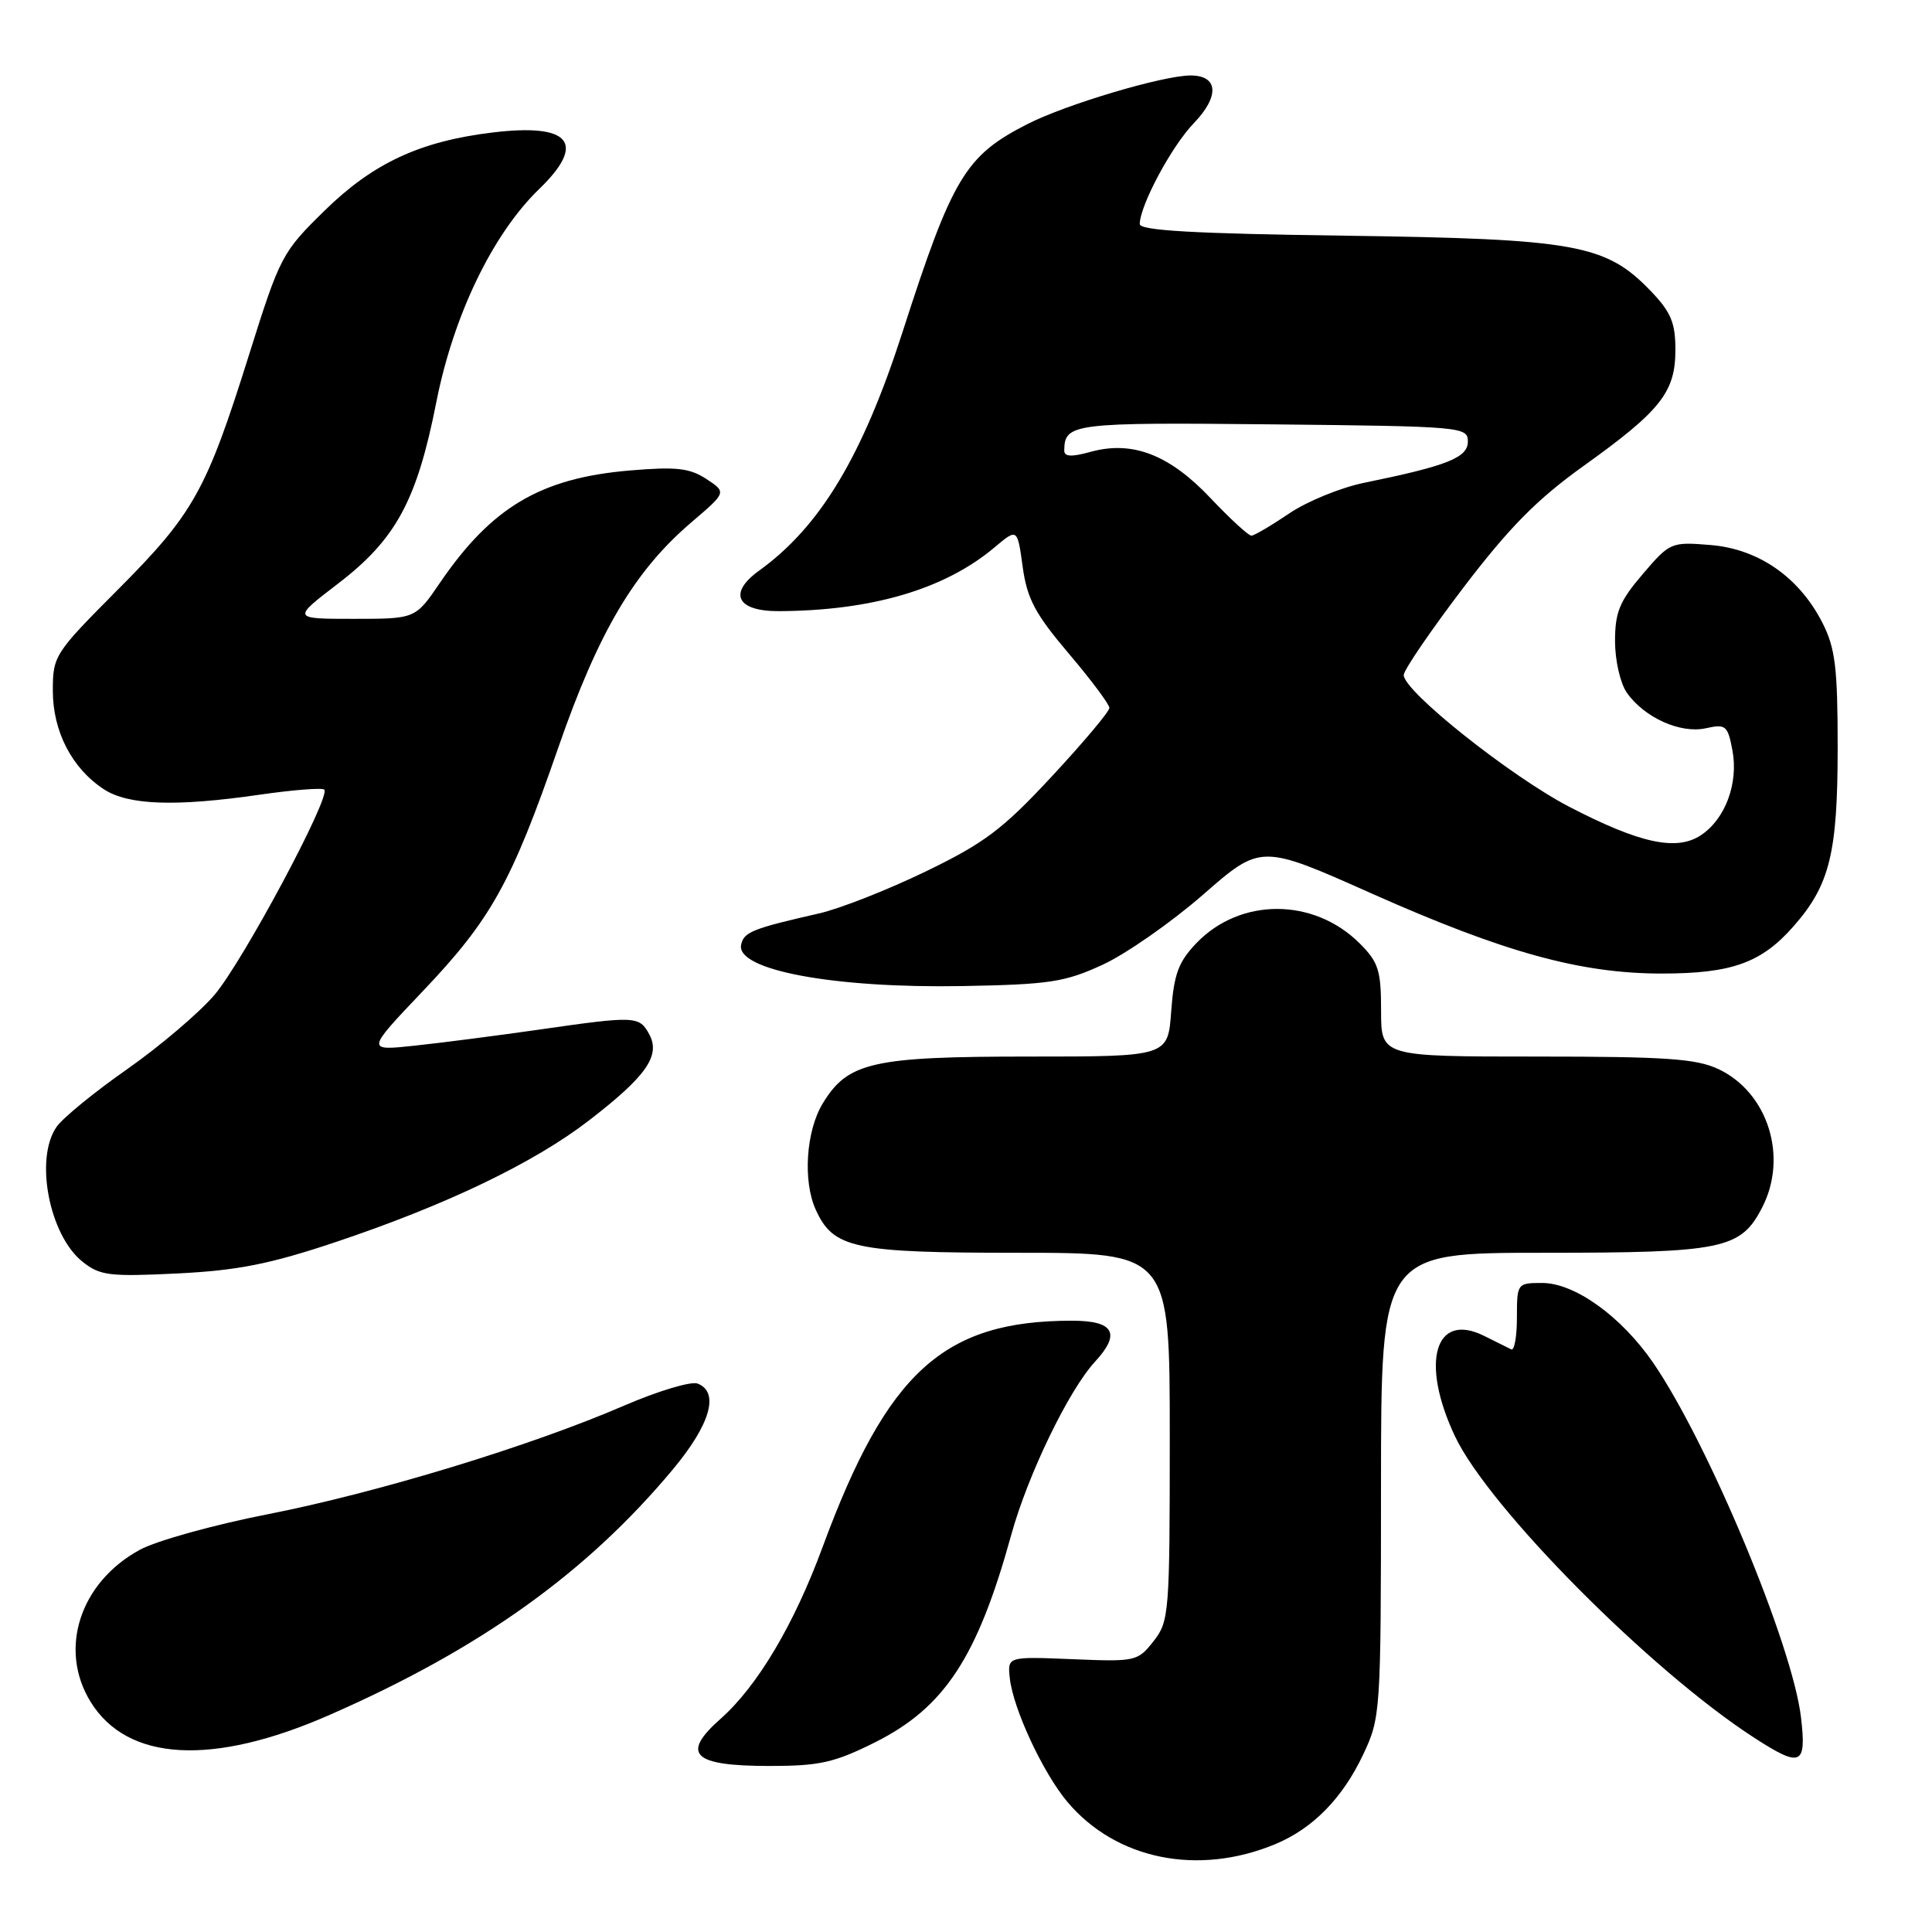 <?xml version="1.0" encoding="UTF-8" standalone="no"?>
<!DOCTYPE svg PUBLIC "-//W3C//DTD SVG 1.1//EN" "http://www.w3.org/Graphics/SVG/1.1/DTD/svg11.dtd" >
<svg xmlns="http://www.w3.org/2000/svg" xmlns:xlink="http://www.w3.org/1999/xlink" version="1.1" viewBox="0 0 256 256">
 <g >
 <path fill="currentColor"
d=" M 169.00 244.35 C 173.96 242.28 177.88 238.29 180.62 232.50 C 182.94 227.58 182.98 226.99 182.99 196.75 C 183.00 166.00 183.00 166.00 204.55 166.00 C 228.29 166.00 230.65 165.51 233.48 160.03 C 236.96 153.32 234.28 144.78 227.72 141.67 C 224.78 140.28 220.77 140.00 203.60 140.00 C 183.00 140.00 183.00 140.00 183.00 133.92 C 183.00 128.58 182.66 127.50 180.17 125.01 C 174.08 118.93 164.33 118.91 158.52 124.98 C 156.15 127.46 155.55 129.08 155.19 134.00 C 154.76 140.00 154.76 140.00 136.35 140.00 C 115.61 140.00 112.35 140.74 109.03 146.19 C 106.80 149.84 106.36 156.49 108.09 160.29 C 110.43 165.43 113.12 166.00 134.90 166.00 C 155.00 166.00 155.00 166.00 155.00 190.37 C 155.00 213.80 154.92 214.83 152.85 217.47 C 150.75 220.14 150.46 220.20 142.10 219.85 C 133.50 219.50 133.50 219.50 133.80 222.34 C 134.23 226.40 138.21 234.94 141.46 238.79 C 147.91 246.42 158.77 248.61 169.00 244.35 Z  M 115.92 230.88 C 125.15 226.27 129.51 219.63 134.00 203.36 C 136.20 195.39 141.62 184.20 145.09 180.44 C 148.56 176.68 147.61 175.00 142.05 175.00 C 125.02 175.00 117.57 181.77 109.00 204.99 C 105.21 215.28 100.36 223.43 95.47 227.76 C 90.17 232.45 91.79 234.00 101.96 234.00 C 108.60 234.00 110.55 233.56 115.92 230.88 Z  M 238.64 227.55 C 237.51 217.95 226.33 191.16 219.03 180.54 C 214.81 174.42 208.66 170.00 204.35 170.00 C 201.04 170.00 201.00 170.05 201.00 174.58 C 201.00 177.10 200.66 179.00 200.25 178.80 C 199.84 178.60 198.23 177.80 196.67 177.02 C 190.13 173.75 188.16 180.50 192.79 190.31 C 197.28 199.80 218.73 221.41 232.50 230.30 C 238.65 234.27 239.39 233.94 238.64 227.55 Z  M 43.64 227.25 C 63.65 218.48 77.74 208.40 89.16 194.70 C 94.14 188.73 95.36 184.46 92.43 183.33 C 91.56 183.00 87.17 184.32 82.68 186.26 C 70.31 191.61 50.02 197.79 35.50 200.64 C 28.35 202.04 20.72 204.16 18.54 205.35 C 10.58 209.67 7.71 218.55 12.01 225.51 C 16.89 233.42 28.17 234.04 43.64 227.25 Z  M 44.42 164.60 C 59.06 159.70 70.70 154.12 78.01 148.49 C 85.62 142.63 87.55 139.89 86.04 137.07 C 84.72 134.61 84.21 134.59 71.43 136.43 C 65.97 137.21 58.58 138.17 55.00 138.55 C 48.50 139.25 48.50 139.25 56.00 131.36 C 65.08 121.82 67.77 116.98 73.98 99.05 C 79.29 83.74 84.05 75.68 91.60 69.22 C 96.28 65.23 96.28 65.23 93.60 63.47 C 91.38 62.02 89.61 61.82 83.48 62.34 C 71.63 63.34 65.14 67.19 58.27 77.26 C 55.04 82.00 55.04 82.00 46.87 82.00 C 38.70 82.00 38.70 82.00 44.77 77.35 C 52.47 71.46 55.24 66.34 57.82 53.26 C 60.10 41.75 65.28 31.01 71.44 25.05 C 77.76 18.94 75.57 16.30 65.24 17.56 C 55.66 18.72 49.44 21.61 43.03 27.89 C 37.37 33.43 37.11 33.92 32.99 47.04 C 27.34 65.04 25.67 68.04 15.61 78.14 C 7.22 86.56 7.00 86.90 7.00 91.52 C 7.00 96.92 9.53 101.81 13.76 104.58 C 17.00 106.70 23.27 106.92 34.48 105.29 C 38.88 104.66 42.69 104.36 42.97 104.63 C 43.88 105.55 32.15 127.46 28.41 131.84 C 26.37 134.22 21.17 138.64 16.85 141.67 C 12.53 144.69 8.32 148.13 7.50 149.31 C 4.56 153.50 6.52 163.67 10.93 167.18 C 13.24 169.03 14.50 169.18 23.52 168.74 C 31.49 168.34 35.75 167.50 44.42 164.60 Z  M 146.13 127.82 C 149.22 126.39 155.20 122.22 159.42 118.54 C 167.08 111.85 167.08 111.85 181.79 118.41 C 199.33 126.21 209.42 129.00 220.19 129.00 C 229.46 129.00 233.40 127.59 237.66 122.73 C 242.46 117.27 243.50 113.05 243.50 99.00 C 243.50 88.48 243.18 85.88 241.50 82.56 C 238.42 76.50 233.05 72.75 226.68 72.22 C 221.43 71.79 221.28 71.85 217.67 76.07 C 214.60 79.66 214.00 81.11 214.00 84.96 C 214.00 87.51 214.70 90.55 215.56 91.78 C 217.87 95.08 222.65 97.24 226.02 96.50 C 228.68 95.91 228.93 96.12 229.56 99.45 C 230.37 103.81 228.60 108.56 225.35 110.69 C 222.12 112.80 217.27 111.75 207.91 106.89 C 200.15 102.85 186.00 91.60 186.00 89.45 C 186.00 88.79 189.56 83.58 193.90 77.87 C 199.99 69.88 203.66 66.16 209.83 61.74 C 220.06 54.42 222.00 51.96 222.00 46.35 C 222.00 42.77 221.41 41.35 218.75 38.58 C 212.79 32.37 208.85 31.66 178.25 31.23 C 158.20 30.96 151.01 30.55 151.02 29.68 C 151.07 27.16 155.26 19.35 158.19 16.32 C 161.62 12.76 161.44 10.00 157.76 10.00 C 154.13 10.00 141.28 13.82 136.16 16.43 C 127.91 20.63 126.20 23.48 119.59 44.00 C 114.28 60.46 108.69 69.77 100.59 75.61 C 96.44 78.60 97.61 81.01 103.22 80.98 C 115.54 80.92 125.20 78.07 131.77 72.54 C 134.81 69.98 134.81 69.98 135.51 75.11 C 136.10 79.35 137.15 81.33 141.61 86.59 C 144.57 90.08 147.00 93.33 147.00 93.80 C 147.00 94.28 143.57 98.36 139.38 102.87 C 132.84 109.91 130.46 111.70 122.63 115.49 C 117.61 117.92 111.25 120.42 108.50 121.04 C 99.67 123.05 98.53 123.51 98.20 125.21 C 97.55 128.55 110.53 130.96 127.50 130.66 C 139.10 130.45 141.10 130.14 146.13 127.82 Z  M 160.39 65.99 C 154.94 60.23 150.03 58.34 144.48 59.88 C 141.94 60.58 141.00 60.52 141.02 59.67 C 141.06 56.10 142.15 55.96 168.57 56.23 C 193.74 56.49 194.50 56.56 194.50 58.50 C 194.50 60.64 191.81 61.71 180.82 63.96 C 177.69 64.59 173.19 66.43 170.82 68.04 C 168.44 69.65 166.19 70.97 165.82 70.98 C 165.44 70.99 163.00 68.75 160.39 65.99 Z "/>
</g>
</svg>